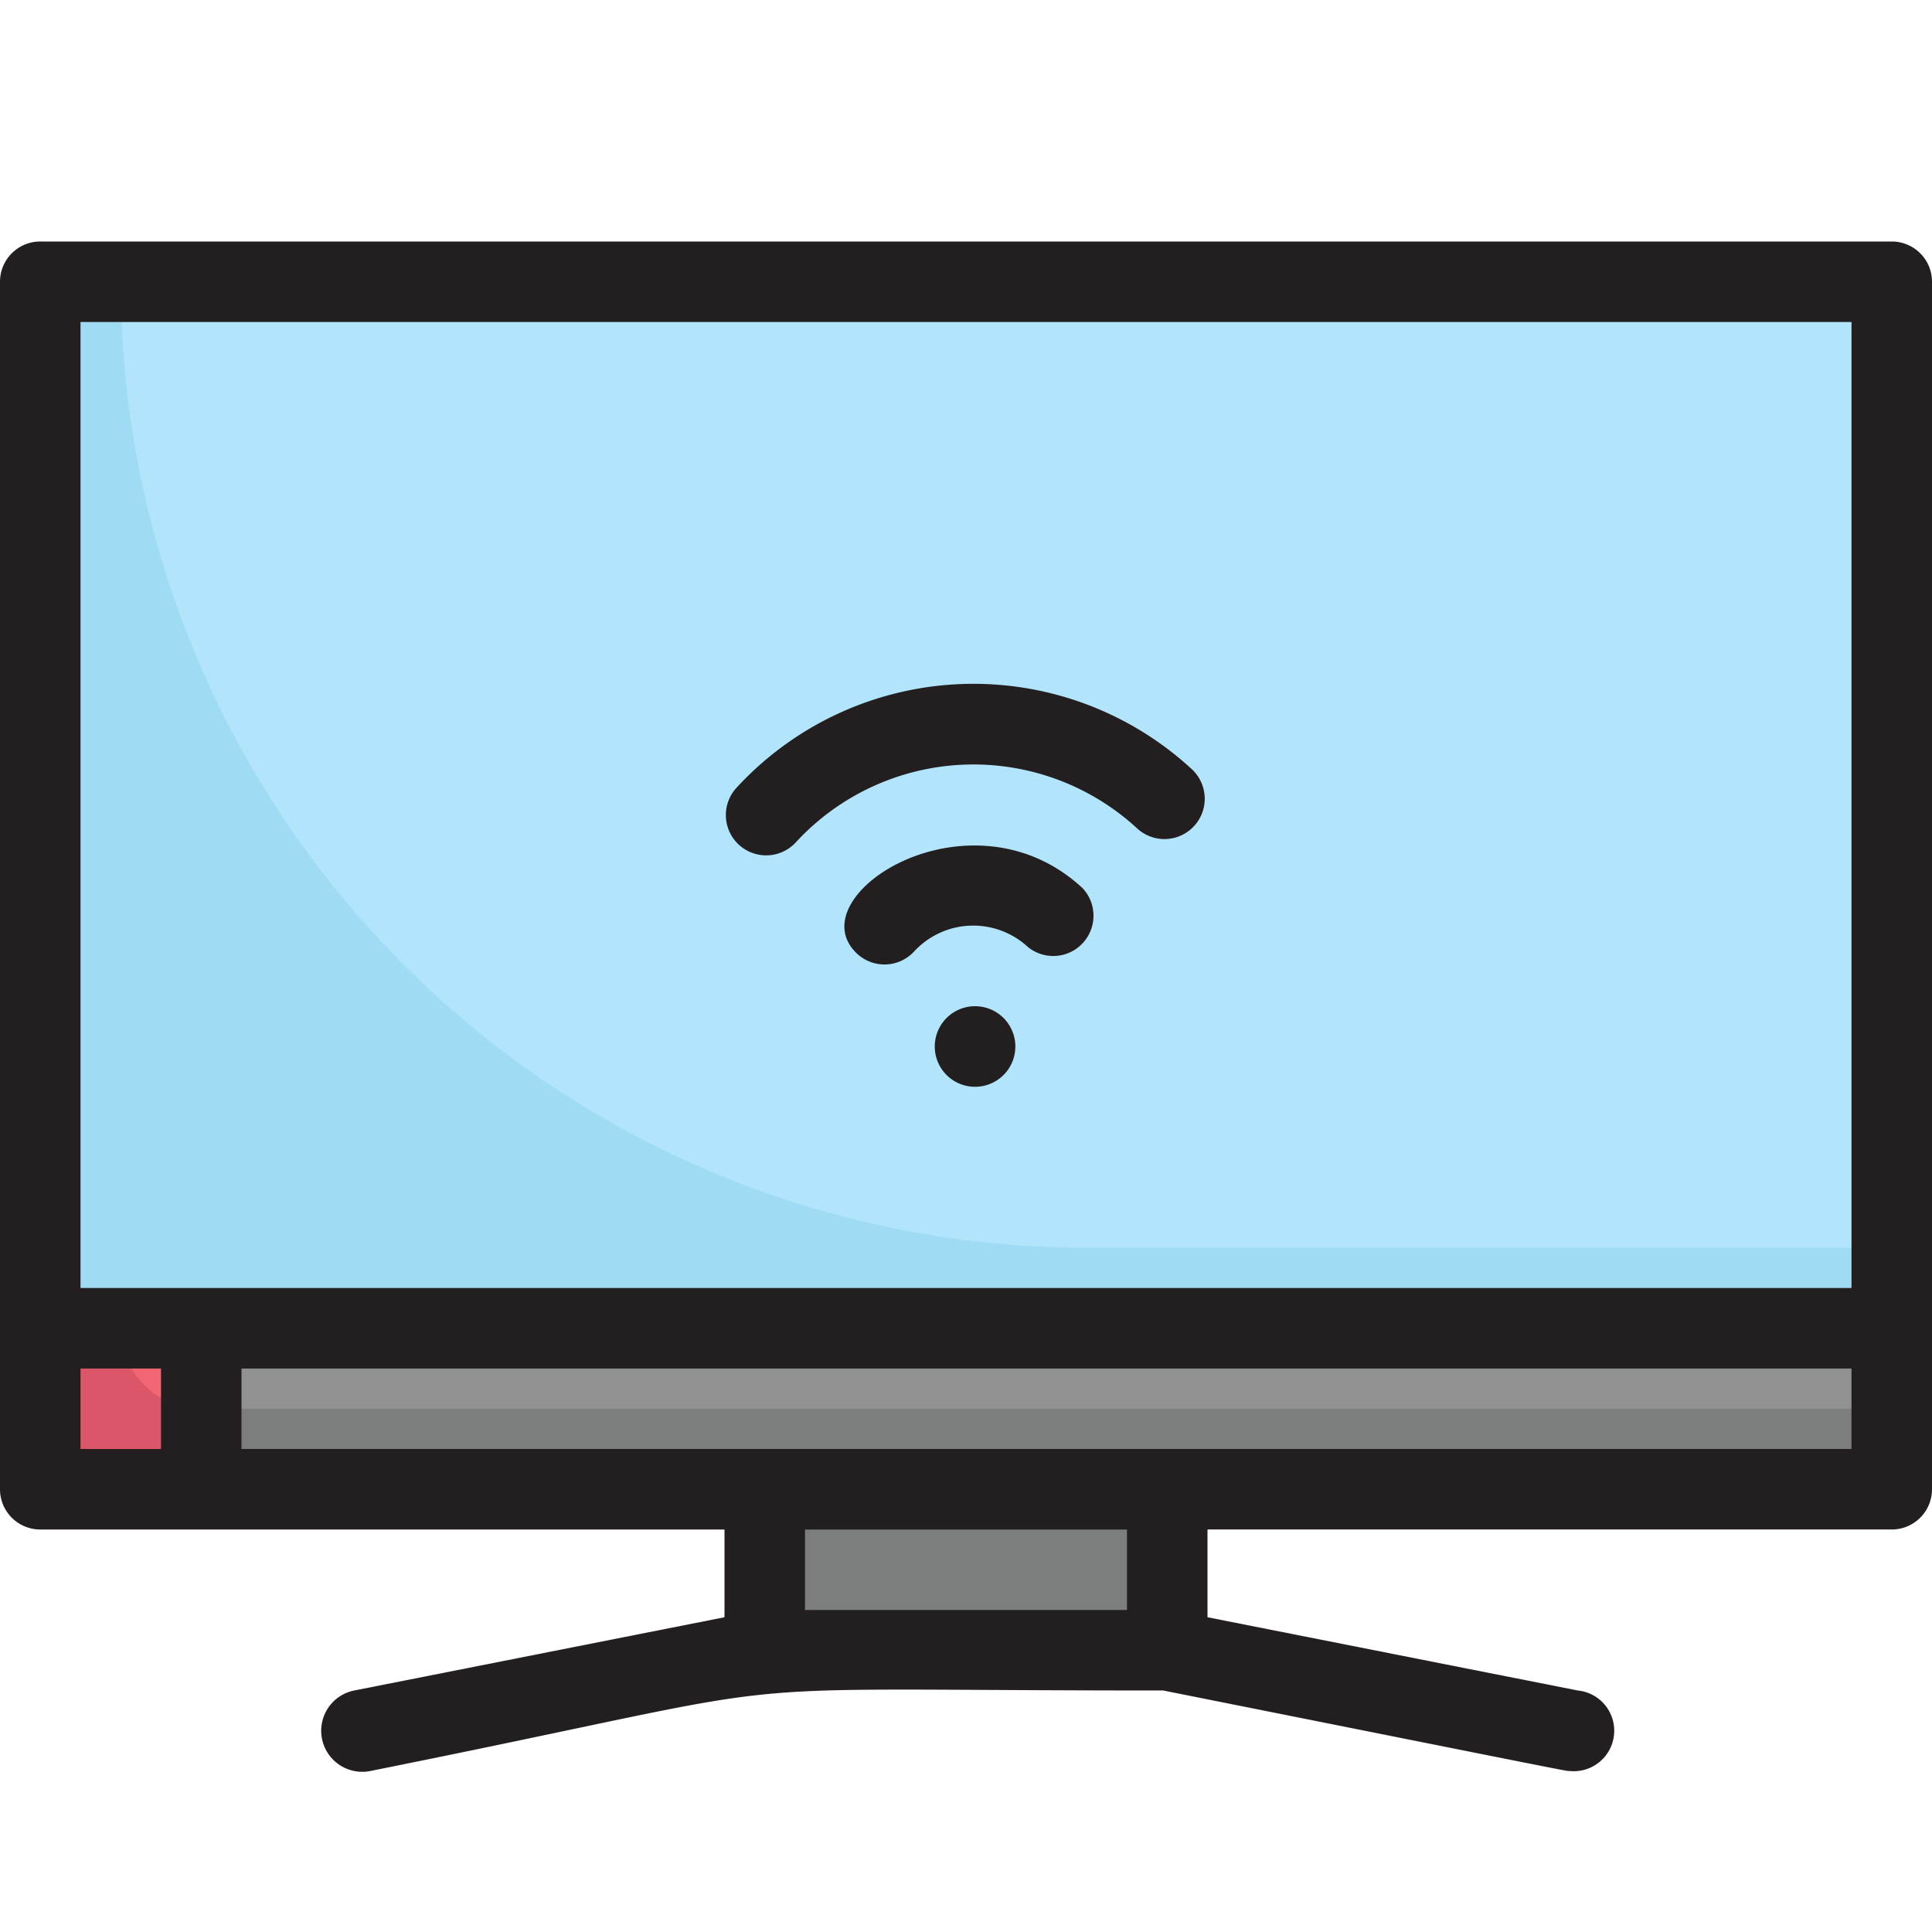 <svg height="512" viewBox="0 0 48 48" width="512" xmlns="http://www.w3.org/2000/svg"><g id="Smart_TV" data-name="Smart TV"><path d="m1 7h46v26h-46z" fill="#9fdbf3"/><path d="m47 7v24h-20a24 24 0 0 1 -24-24z" fill="#b2e5fb"/><path d="m5 33h42v4h-42z" fill="#7c7d7d"/><path d="m1 33h4v4h-4z" fill="#db5669"/><path d="m5 35a2 2 0 0 1 -2-2h2z" fill="#f26674"/><path d="m19 37h10v4h-10z" fill="#7c7d7d"/><path d="m19 37v1h9v3h1v-4z" fill="#747575"/><path d="m5 33h42v2h-42z" fill="#919191"/><g fill="#231f20"><path d="m47 6h-46a1 1 0 0 0 -1 1v30a1 1 0 0 0 1 1h17v2.18l-9.2 1.82a1 1 0 0 0 .4 2c11.88-2.38 7.36-2 19.7-2 10.62 2.12 10 2 10.1 2a1 1 0 0 0 .2-2l-9.2-1.82v-2.18h17a1 1 0 0 0 1-1v-30a1 1 0 0 0 -1-1zm-1 2v24h-44v-24zm-44 26h2v2h-2zm26 6h-8v-2h8zm-22-4v-2h40v2z"/><path d="m21.3 23.7a1 1 0 0 0 1.41-.06 2 2 0 0 1 2.83-.11 1 1 0 0 0 1.35-1.47c-2.79-2.58-7.13.21-5.59 1.64z"/><path d="m18.3 19.57a1 1 0 0 0 1.47 1.36 6 6 0 0 1 8.48-.35 1 1 0 0 0 1.36-1.47 8 8 0 0 0 -11.31.46z"/><path d="m24.18 25a1 1 0 0 0 .09 2 1 1 0 0 0 -.09-2z"/></g></g></svg>